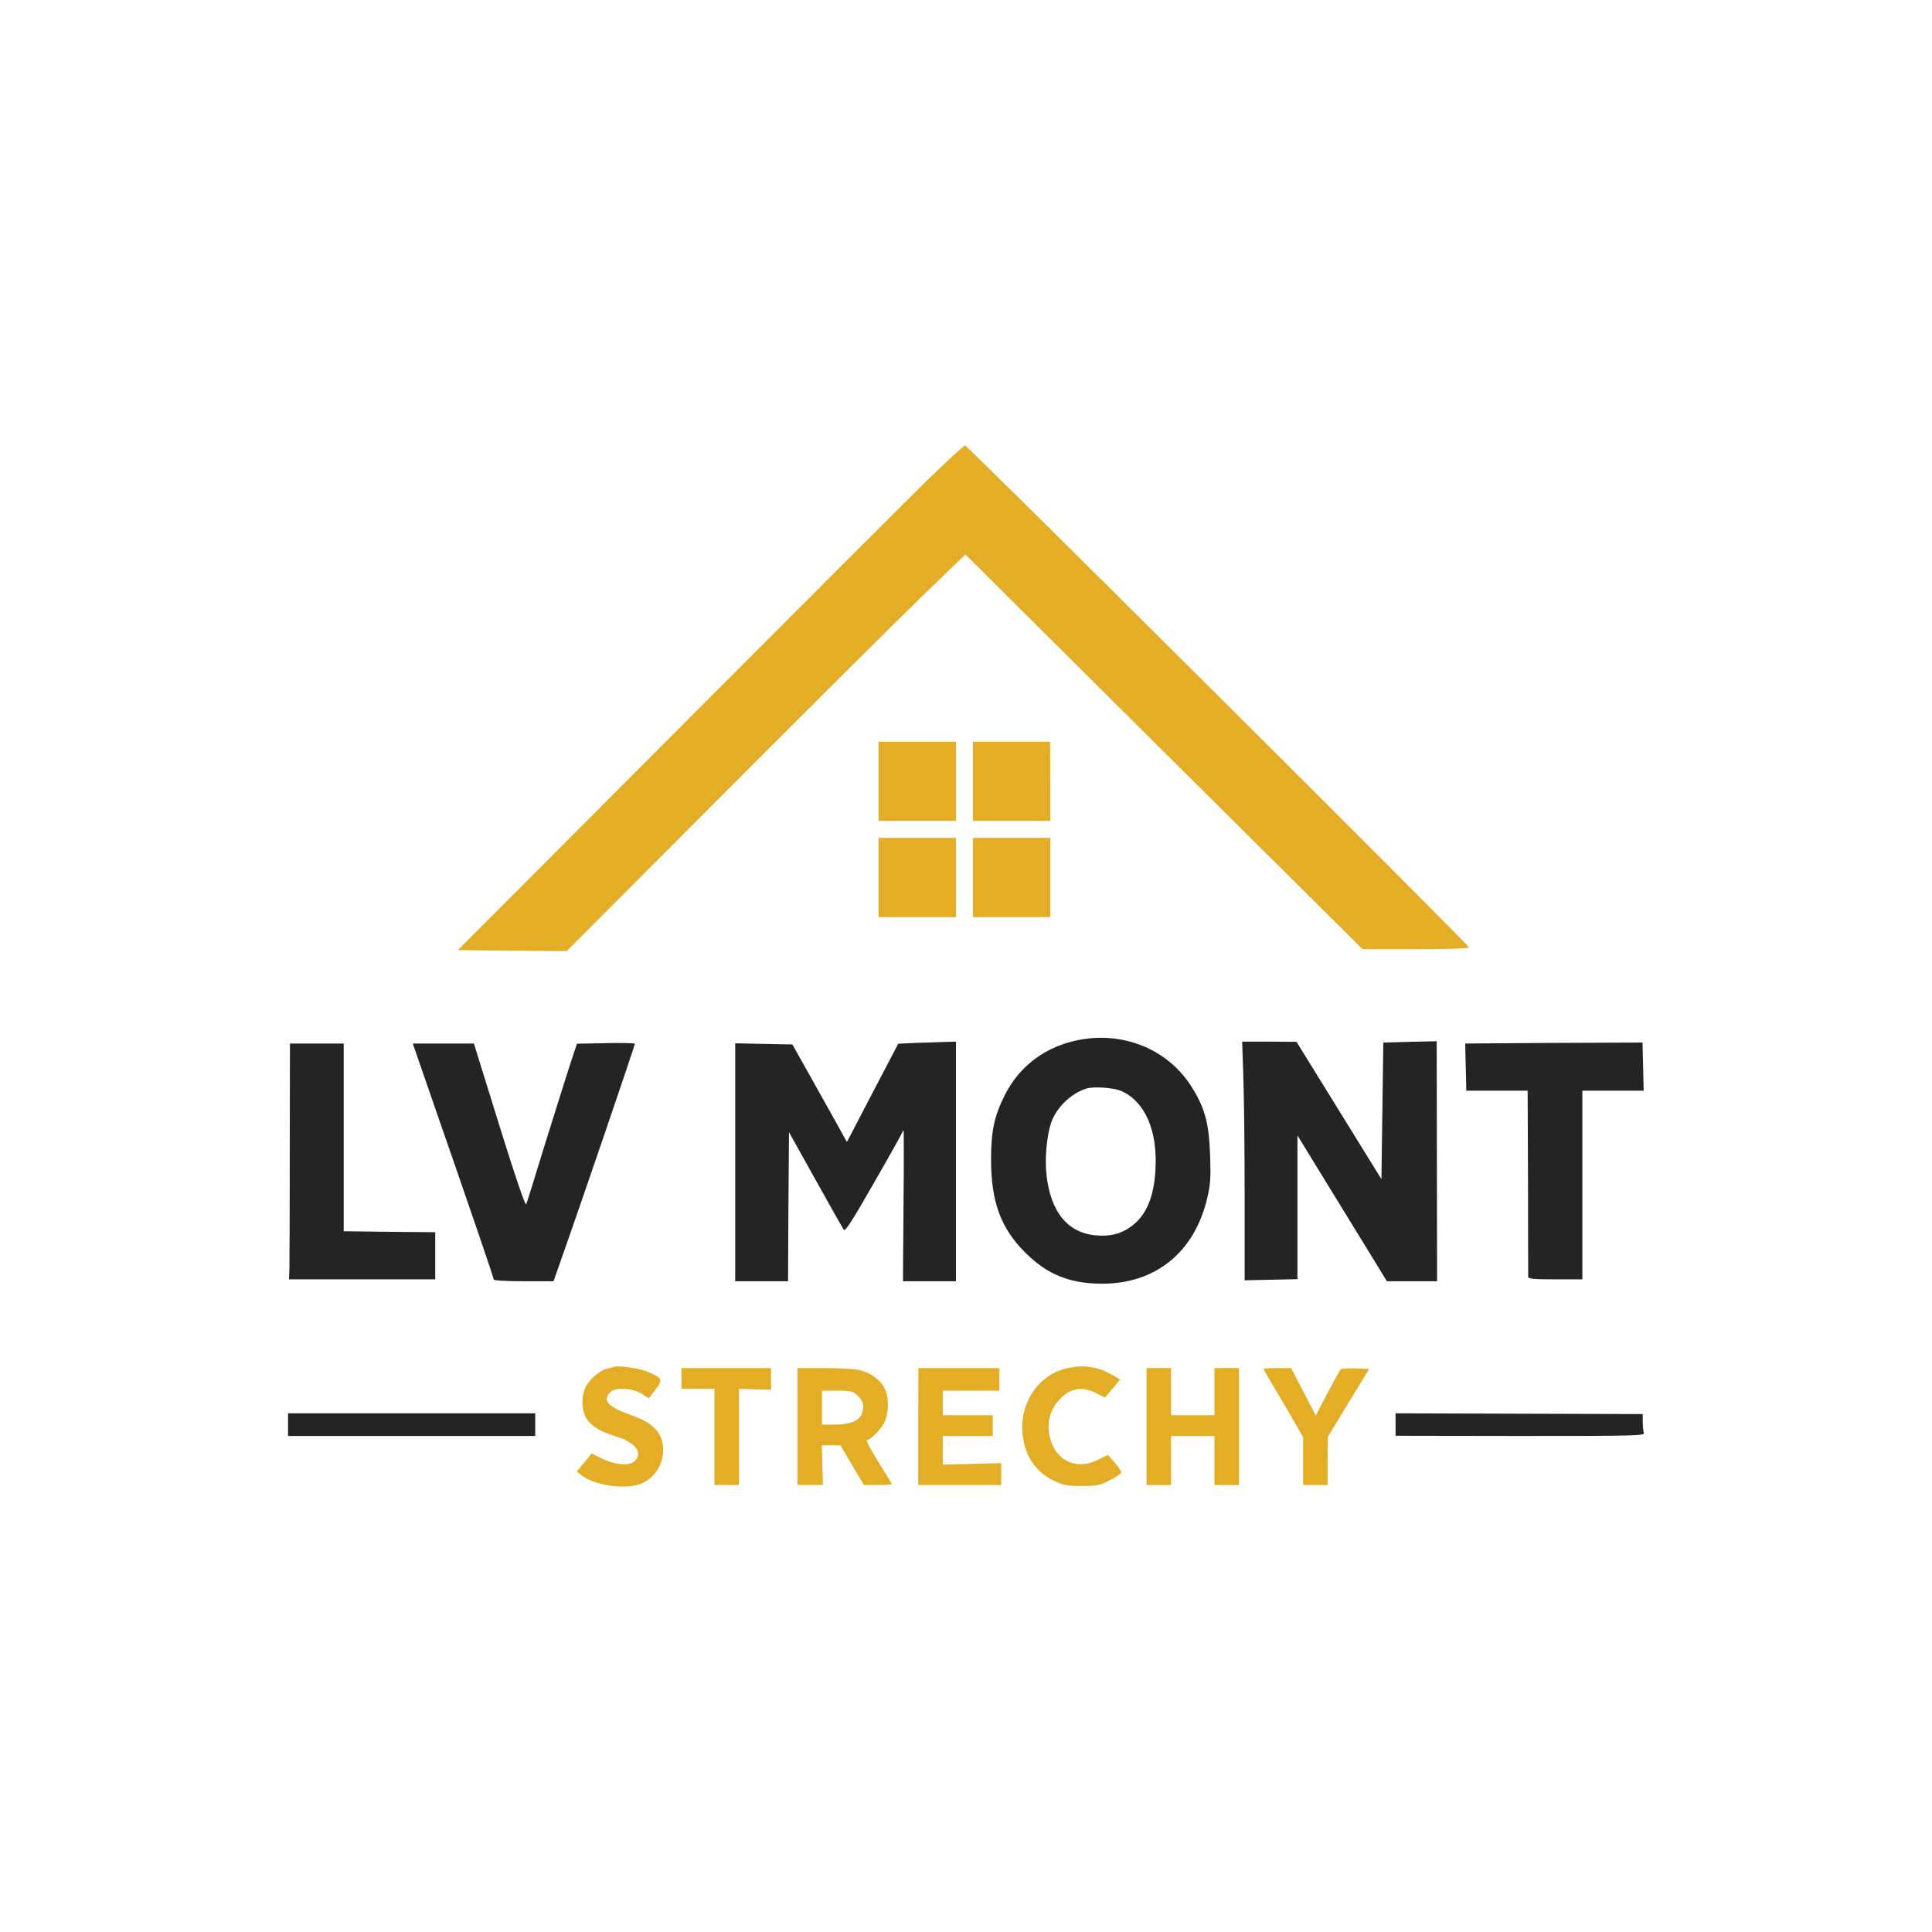 <?xml version="1.0" encoding="utf-8"?>
<svg version="1.0" xmlns="http://www.w3.org/2000/svg" width="1024pt" height="1024pt" viewBox="0 0 1024 1024" preserveAspectRatio="xMidYMid meet" xmlns:bx="https://boxy-svg.com">
  <defs>
    <linearGradient gradientUnits="userSpaceOnUse" bx:pinned="true" id="color-0">
      <stop style="stop-color: rgb(227, 173, 37);"/>
    </linearGradient>
    <linearGradient gradientUnits="userSpaceOnUse" bx:pinned="true" id="color-2">
      <stop style="stop-color: rgb(36, 36, 36);"/>
    </linearGradient>
    <bx:export>
      <bx:file format="svg" href="#object-0" units="pt"/>
      <bx:file format="html" href="#object-0"/>
      <bx:file format="png" href="#object-0"/>
      <bx:file format="png" path="Untitled 2.png"/>
      <bx:file format="svg" path="Untitled 2.svg" units="pt"/>
    </bx:export>
  </defs>
  <g transform="matrix(0.1, 0, 0, -0.1, -0.319, 1053.089)" fill="#000000" stroke="none" id="object-0">
    <g>
      <path d="M4916 7984 c-105 -103 -707 -705 -1338 -1338 l-1148 -1151 289 -3 288 -2 829 831 c456 457 931 930 1056 1051 l228 220 1052 -1046 1053 -1046 283 0 c155 0 282 4 282 9 0 12 -2659 2661 -2672 2661 -6 0 -96 -84 -202 -186z" style="fill: url(&quot;#color-0&quot;);"/>
      <path d="M4660 6390 l0 -210 205 0 205 0 0 210 0 210 -205 0 -205 0 0 -210z" style="fill: url(&quot;#color-0&quot;);"/>
      <path d="M5160 6390 l0 -210 205 0 205 0 0 210 -1 210 -205 0 -204 0 0 -210z" style="fill: url(&quot;#color-0&quot;);"/>
      <path d="M4660 5880 l0 -210 205 0 205 0 0 210 0 210 -205 0 -205 0 0 -210z" style="fill: url(&quot;#color-0&quot;);"/>
      <path d="M5160 5880 l0 -210 205 0 205 0 0 210 0 210 -205 0 -205 0 0 -210z" style="fill: url(&quot;#color-0&quot;);"/>
    </g>
    <g>
      <path d="M5682 5010 c-156 -41 -277 -137 -350 -277 -58 -114 -76 -193 -76 -348 0 -225 52 -365 183 -495 116 -115 236 -163 406 -163 283 0 488 166 556 451 18 74 20 108 16 232 -6 174 -30 258 -109 377 -133 197 -383 287 -626 223z m270 -264 c124 -60 188 -213 175 -420 -9 -144 -50 -239 -129 -296 -54 -39 -109 -53 -183 -47 -151 11 -243 123 -265 319 -10 89 1 209 25 280 28 79 104 153 185 179 40 13 152 5 192 -15z" style="fill: url(&quot;#color-2&quot;);"/>
      <path d="M3213 5002 l-152 -3 -45 -137 c-24 -75 -83 -263 -131 -417 -47 -154 -89 -288 -93 -297 -4 -11 -58 146 -142 417 l-135 435 -162 0 -162 0 75 -217 c244 -702 354 -1025 354 -1034 0 -5 65 -9 159 -9 l158 0 31 88 c114 322 402 1166 400 1171 -2 3 -71 5 -155 3z" style="fill: url(&quot;#color-2&quot;);"/>
      <path d="M4849 5003 l-85 -4 -136 -260 -136 -261 -57 103 c-32 57 -97 174 -145 259 l-87 155 -151 3 -152 3 0 -631 0 -630 140 0 140 0 2 395 3 395 140 -251 c77 -139 145 -258 150 -266 8 -11 44 45 155 239 80 139 148 261 152 270 4 10 9 18 10 18 2 0 2 -180 0 -400 l-3 -400 140 0 141 0 0 635 0 635 -67 -2 c-38 -1 -106 -4 -154 -5z" style="fill: url(&quot;#color-2&quot;);"/>
      <path d="M6593 4823 c4 -104 7 -388 7 -633 l0 -445 140 3 140 3 0 381 0 381 131 -214 c72 -118 179 -292 237 -386 l106 -173 133 0 133 0 -1 636 -1 636 -142 -3 -141 -4 -5 -362 -5 -362 -225 364 -225 364 -144 1 -144 0 6 -187z" style="fill: url(&quot;#color-2&quot;);"/>
      <path d="M8187 5003 l-418 -3 3 -125 3 -125 163 0 162 0 2 -487 c0 -269 1 -494 1 -500 -1 -10 34 -13 143 -13 l144 0 0 500 0 500 163 0 162 0 -3 127 -3 128 -52 0 c-29 0 -240 -1 -470 -2z" style="fill: url(&quot;#color-2&quot;);"/>
      <path d="M1539 4428 c0 -315 -1 -597 -2 -625 l-2 -53 387 0 388 0 0 125 0 125 -242 2 -243 3 0 498 0 497 -142 0 -143 0 -1 -572z" style="fill: url(&quot;#color-2&quot;);"/>
    </g>
    <g>
      <path d="M3255 3286 c-5 -2 -22 -7 -37 -10 -37 -8 -98 -63 -114 -103 -19 -44 -18 -108 2 -150 22 -45 73 -79 158 -104 110 -33 153 -93 98 -136 -28 -23 -104 -15 -166 16 l-57 28 -39 -48 -40 -47 26 -21 c62 -49 211 -74 297 -50 85 23 145 115 134 205 -8 76 -57 125 -165 163 -127 46 -157 77 -115 123 26 28 125 22 172 -11 17 -13 33 -22 35 -20 1 2 17 23 35 47 39 50 35 59 -40 91 -45 20 -160 36 -184 27z" style="fill: url(&quot;#color-0&quot;);"/>
      <path d="M5647 3276 c-142 -38 -236 -179 -225 -335 9 -120 66 -209 166 -258 50 -24 69 -28 148 -28 81 0 97 3 149 30 32 17 60 35 61 40 2 6 -13 29 -34 53 l-37 42 -49 -25 c-108 -55 -212 -16 -251 94 -28 80 -14 158 38 218 58 66 123 79 200 40 l46 -24 41 48 40 48 -42 25 c-81 46 -160 56 -251 32z" style="fill: url(&quot;#color-0&quot;);"/>
      <path d="M3615 3225 l0 -55 88 0 87 0 0 -255 0 -255 65 0 65 0 0 255 0 255 85 -3 85 -2 0 58 0 57 -237 0 -238 0 0 -55z" style="fill: url(&quot;#color-0&quot;);"/>
      <path d="M4230 2970 l0 -310 68 0 67 0 -3 105 -3 105 49 0 50 0 62 -105 62 -105 74 0 c41 0 74 2 74 5 0 2 -32 55 -71 117 -41 65 -66 114 -60 116 26 9 73 57 91 93 23 45 26 125 6 172 -20 49 -77 93 -136 106 -28 6 -114 11 -190 11 l-140 0 0 -310z m321 161 c31 -31 35 -53 19 -96 -13 -35 -65 -55 -145 -55 l-65 0 0 90 0 90 81 0 c76 0 82 -2 110 -29z" style="fill: url(&quot;#color-0&quot;);"/>
      <path d="M4870 2970 l0 -310 220 0 220 0 0 58 0 58 -155 -4 -155 -4 0 76 0 76 133 0 132 0 0 55 0 55 -132 0 -133 0 0 65 0 65 150 0 150 0 0 60 0 60 -215 0 -214 0 -1 -310z" style="fill: url(&quot;#color-0&quot;);"/>
      <path d="M6080 2970 l0 -310 65 0 65 0 0 130 0 130 115 0 115 0 0 -130 0 -130 65 0 65 0 0 310 0 310 -65 0 -65 0 0 -125 0 -125 -115 0 -115 0 0 125 0 125 -65 0 -65 0 0 -310z" style="fill: url(&quot;#color-0&quot;);"/>
      <path d="M6700 3275 c0 -2 24 -44 53 -92 29 -48 76 -129 105 -179 l52 -91 0 -127 0 -126 65 0 65 0 0 128 1 127 109 180 110 180 -71 3 c-40 2 -76 -1 -80 -5 -4 -4 -35 -61 -70 -126 l-62 -119 -65 126 -66 126 -73 0 c-40 0 -73 -2 -73 -5z" style="fill: url(&quot;#color-0&quot;);"/>
    </g>
    <g>
      <path d="M1530 2980 l0 -60 655 0 655 0 0 60 0 60 -655 0 -655 0 0 -60z" style="fill: url(&quot;#color-2&quot;);"/>
      <path d="M7400 2981 l0 -60 661 -1 c604 0 661 1 655 16 -3 8 -6 35 -6 58 l0 42 -655 2 -655 2 0 -59z" style="fill: url(&quot;#color-2&quot;);"/>
    </g>
  </g>
</svg>